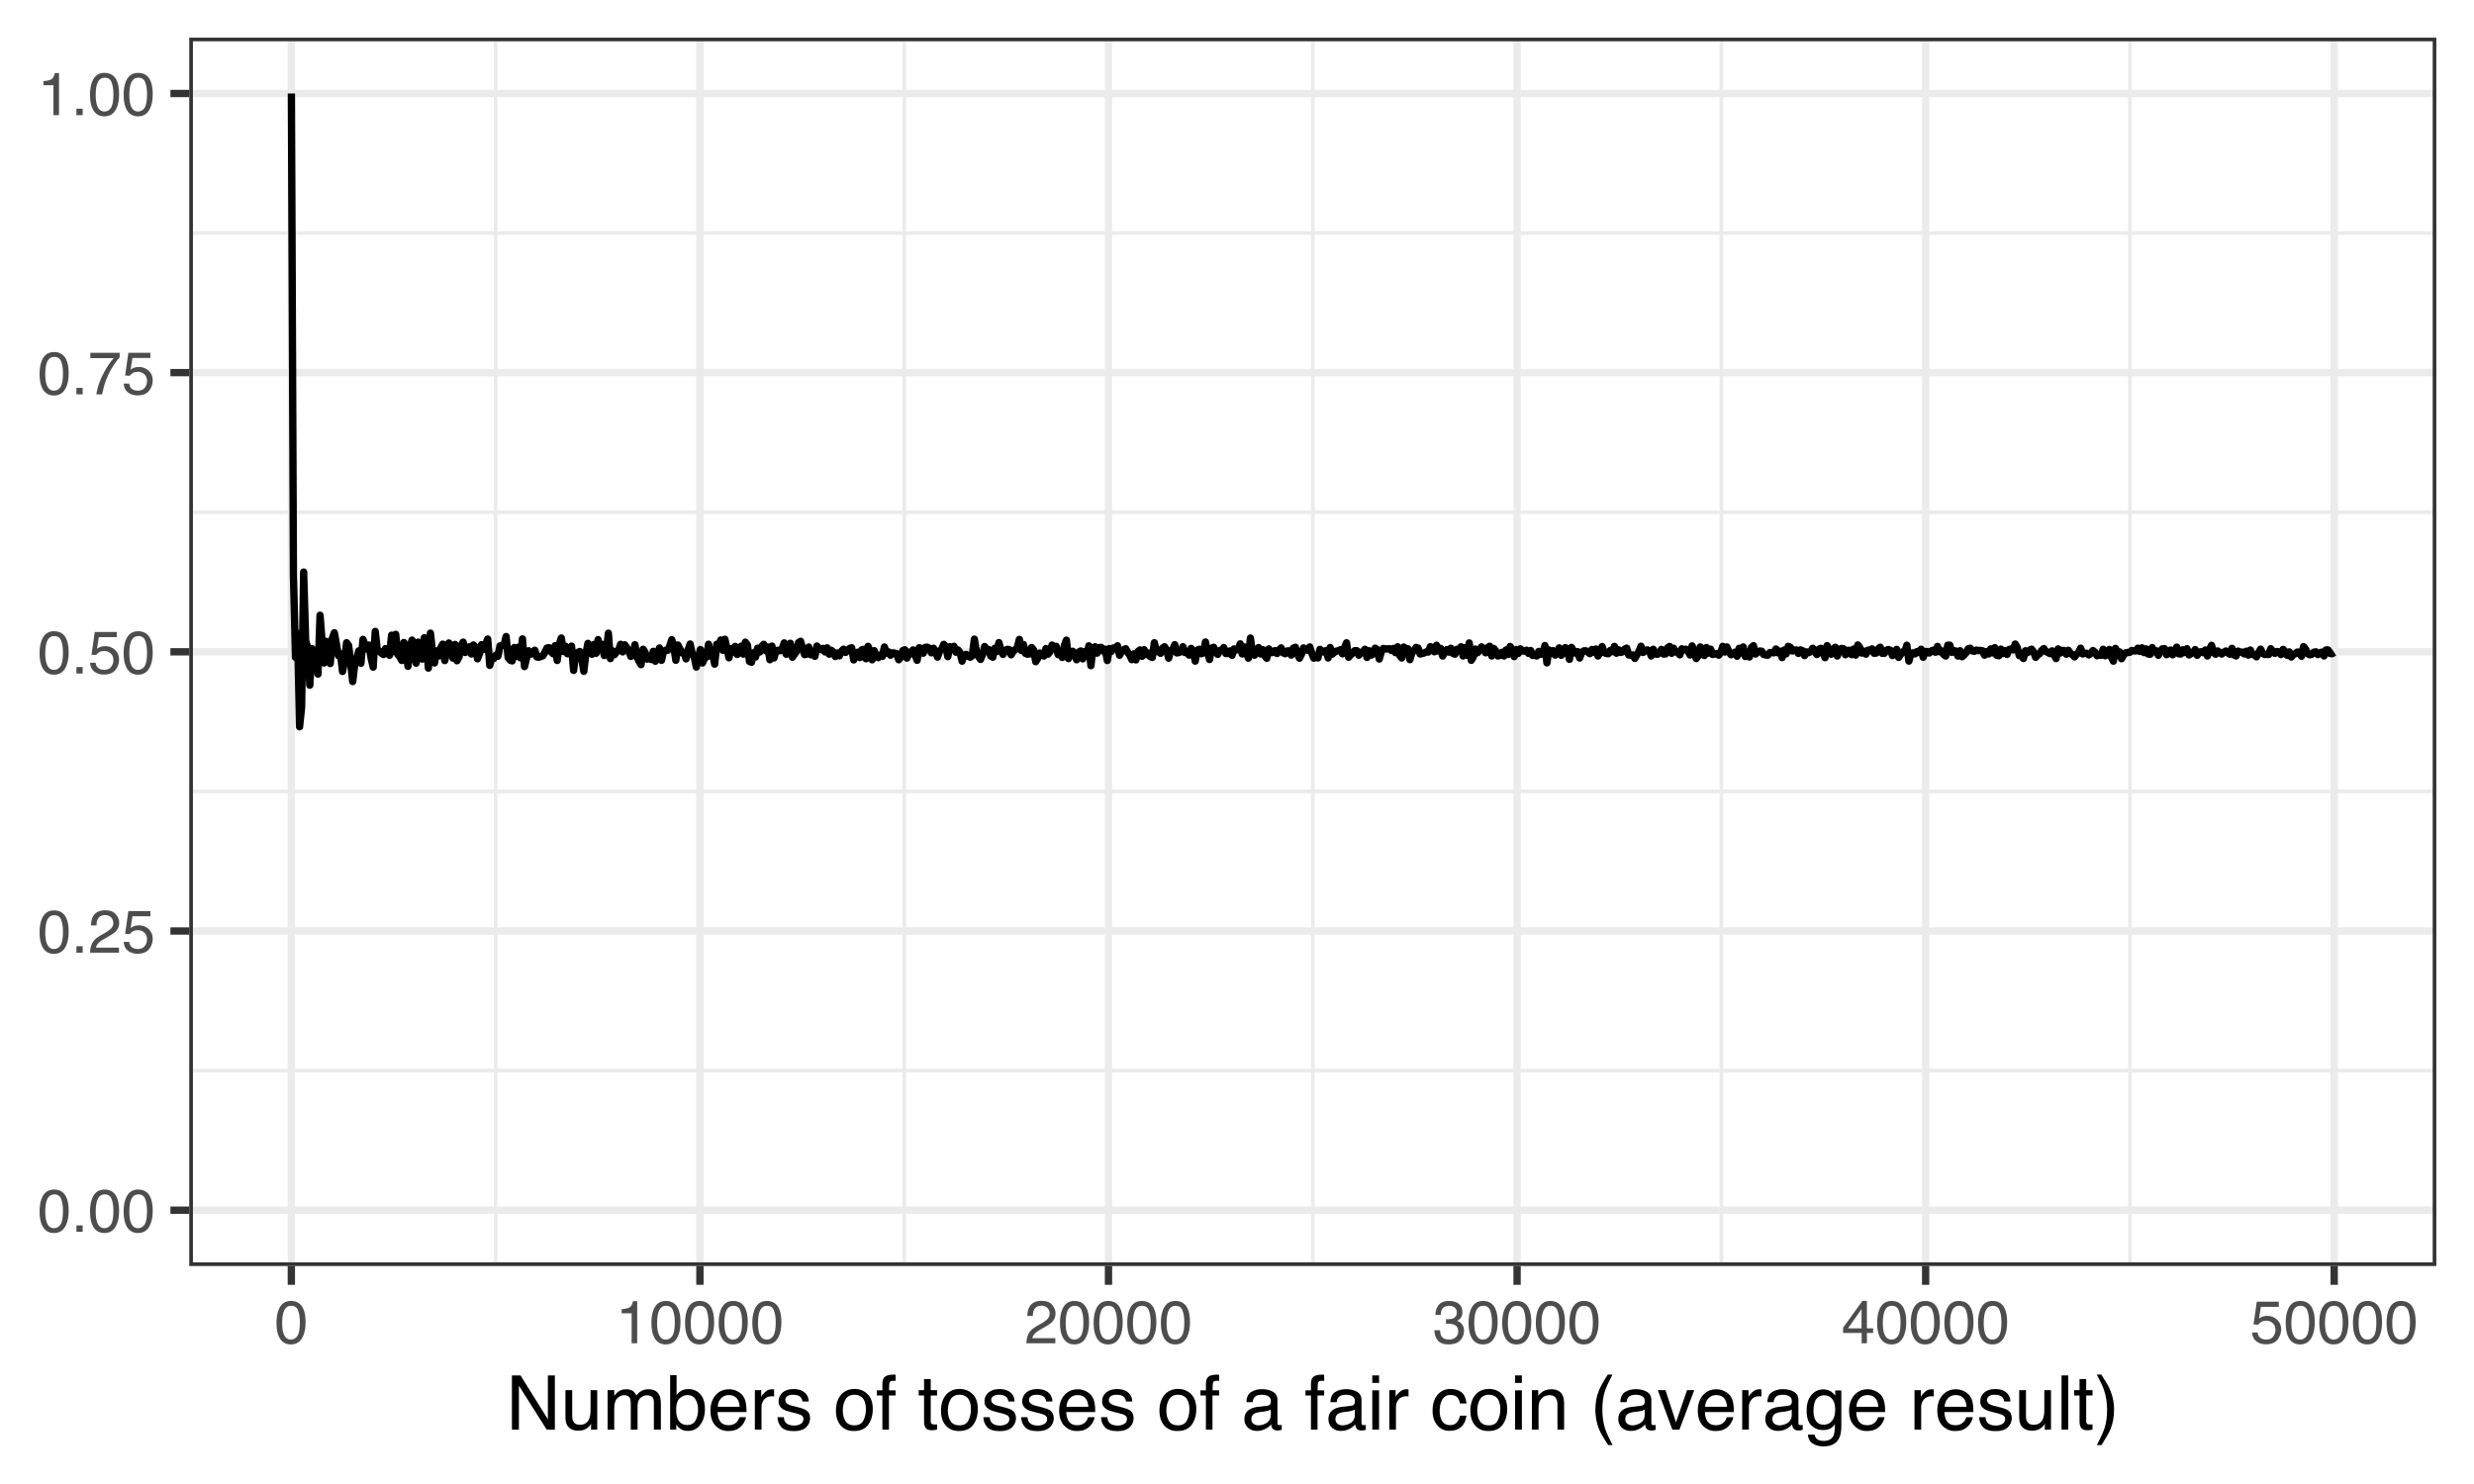 <?xml version="1.0" encoding="UTF-8"?>
<svg xmlns="http://www.w3.org/2000/svg" xmlns:xlink="http://www.w3.org/1999/xlink" width="360pt" height="216pt" viewBox="0 0 360 216" version="1.1">
<defs>
<g>
<symbol overflow="visible" id="glyph0-0">
<path style="stroke:none;" d="M 0.281 0 L 0.281 -6.312 L 5.297 -6.312 L 5.297 0 Z M 4.5 -0.797 L 4.5 -5.516 L 1.078 -5.516 L 1.078 -0.797 Z M 4.5 -0.797 "/>
</symbol>
<symbol overflow="visible" id="glyph0-1">
<path style="stroke:none;" d="M 2.375 -6.156 C 3.176 -6.156 3.754 -5.828 4.109 -5.172 C 4.379 -4.66 4.516 -3.961 4.516 -3.078 C 4.516 -2.242 4.391 -1.555 4.141 -1.016 C 3.785 -0.223 3.195 0.172 2.375 0.172 C 1.633 0.172 1.082 -0.148 0.719 -0.797 C 0.426 -1.328 0.281 -2.047 0.281 -2.953 C 0.281 -3.648 0.367 -4.25 0.547 -4.75 C 0.879 -5.688 1.488 -6.156 2.375 -6.156 Z M 2.375 -0.531 C 2.77 -0.531 3.086 -0.707 3.328 -1.062 C 3.566 -1.426 3.688 -2.086 3.688 -3.047 C 3.688 -3.754 3.598 -4.332 3.422 -4.781 C 3.254 -5.227 2.922 -5.453 2.422 -5.453 C 1.973 -5.453 1.641 -5.238 1.422 -4.812 C 1.211 -4.383 1.109 -3.754 1.109 -2.922 C 1.109 -2.297 1.176 -1.789 1.312 -1.406 C 1.52 -0.82 1.875 -0.531 2.375 -0.531 Z M 2.375 -0.531 "/>
</symbol>
<symbol overflow="visible" id="glyph0-2">
<path style="stroke:none;" d="M 0.75 -0.938 L 1.656 -0.938 L 1.656 0 L 0.75 0 Z M 0.75 -0.938 "/>
</symbol>
<symbol overflow="visible" id="glyph0-3">
<path style="stroke:none;" d="M 0.281 0 C 0.301 -0.531 0.406 -0.988 0.594 -1.375 C 0.789 -1.77 1.164 -2.129 1.719 -2.453 L 2.547 -2.922 C 2.91 -3.141 3.164 -3.328 3.312 -3.484 C 3.551 -3.711 3.672 -3.984 3.672 -4.297 C 3.672 -4.648 3.562 -4.93 3.344 -5.141 C 3.133 -5.359 2.848 -5.469 2.484 -5.469 C 1.961 -5.469 1.598 -5.266 1.391 -4.859 C 1.285 -4.648 1.227 -4.352 1.219 -3.969 L 0.422 -3.969 C 0.43 -4.5 0.531 -4.938 0.719 -5.281 C 1.051 -5.875 1.645 -6.172 2.5 -6.172 C 3.195 -6.172 3.707 -5.977 4.031 -5.594 C 4.363 -5.219 4.531 -4.797 4.531 -4.328 C 4.531 -3.836 4.352 -3.414 4 -3.062 C 3.801 -2.863 3.441 -2.617 2.922 -2.328 L 2.344 -2 C 2.062 -1.844 1.836 -1.695 1.672 -1.562 C 1.391 -1.312 1.211 -1.035 1.141 -0.734 L 4.5 -0.734 L 4.5 0 Z M 0.281 0 "/>
</symbol>
<symbol overflow="visible" id="glyph0-4">
<path style="stroke:none;" d="M 1.094 -1.562 C 1.133 -1.125 1.336 -0.82 1.703 -0.656 C 1.879 -0.57 2.094 -0.531 2.344 -0.531 C 2.801 -0.531 3.141 -0.676 3.359 -0.969 C 3.578 -1.258 3.688 -1.582 3.688 -1.938 C 3.688 -2.363 3.555 -2.691 3.297 -2.922 C 3.035 -3.16 2.719 -3.281 2.344 -3.281 C 2.082 -3.281 1.852 -3.227 1.656 -3.125 C 1.469 -3.02 1.305 -2.879 1.172 -2.703 L 0.5 -2.734 L 0.969 -6.047 L 4.172 -6.047 L 4.172 -5.297 L 1.562 -5.297 L 1.297 -3.594 C 1.43 -3.695 1.566 -3.773 1.703 -3.828 C 1.93 -3.93 2.195 -3.984 2.5 -3.984 C 3.062 -3.984 3.535 -3.801 3.922 -3.438 C 4.316 -3.07 4.516 -2.609 4.516 -2.047 C 4.516 -1.461 4.332 -0.945 3.969 -0.5 C 3.613 -0.062 3.047 0.156 2.266 0.156 C 1.754 0.156 1.305 0.016 0.922 -0.266 C 0.547 -0.547 0.332 -0.977 0.281 -1.562 Z M 1.094 -1.562 "/>
</symbol>
<symbol overflow="visible" id="glyph0-5">
<path style="stroke:none;" d="M 4.594 -6.047 L 4.594 -5.375 C 4.395 -5.176 4.129 -4.836 3.797 -4.359 C 3.473 -3.891 3.188 -3.379 2.938 -2.828 C 2.688 -2.297 2.5 -1.812 2.375 -1.375 C 2.289 -1.082 2.18 -0.625 2.047 0 L 1.203 0 C 1.391 -1.176 1.816 -2.344 2.484 -3.5 C 2.879 -4.188 3.289 -4.773 3.719 -5.266 L 0.328 -5.266 L 0.328 -6.047 Z M 4.594 -6.047 "/>
</symbol>
<symbol overflow="visible" id="glyph0-6">
<path style="stroke:none;" d="M 0.844 -4.359 L 0.844 -4.953 C 1.395 -5.004 1.781 -5.094 2 -5.219 C 2.227 -5.344 2.395 -5.645 2.5 -6.125 L 3.109 -6.125 L 3.109 0 L 2.297 0 L 2.297 -4.359 Z M 0.844 -4.359 "/>
</symbol>
<symbol overflow="visible" id="glyph0-7">
<path style="stroke:none;" d="M 2.281 0.172 C 1.551 0.172 1.02 -0.023 0.688 -0.422 C 0.363 -0.828 0.203 -1.316 0.203 -1.891 L 1.016 -1.891 C 1.047 -1.492 1.117 -1.203 1.234 -1.016 C 1.441 -0.691 1.805 -0.531 2.328 -0.531 C 2.734 -0.531 3.055 -0.641 3.297 -0.859 C 3.547 -1.078 3.672 -1.359 3.672 -1.703 C 3.672 -2.129 3.539 -2.426 3.281 -2.594 C 3.031 -2.758 2.672 -2.844 2.203 -2.844 C 2.148 -2.844 2.098 -2.844 2.047 -2.844 C 1.992 -2.844 1.941 -2.844 1.891 -2.844 L 1.891 -3.516 C 1.973 -3.516 2.039 -3.508 2.094 -3.5 C 2.145 -3.5 2.203 -3.5 2.266 -3.5 C 2.555 -3.5 2.797 -3.547 2.984 -3.641 C 3.305 -3.797 3.469 -4.082 3.469 -4.5 C 3.469 -4.801 3.359 -5.035 3.141 -5.203 C 2.922 -5.367 2.672 -5.453 2.391 -5.453 C 1.867 -5.453 1.508 -5.281 1.312 -4.938 C 1.207 -4.75 1.145 -4.477 1.125 -4.125 L 0.359 -4.125 C 0.359 -4.582 0.453 -4.973 0.641 -5.297 C 0.953 -5.867 1.504 -6.156 2.297 -6.156 C 2.93 -6.156 3.422 -6.016 3.766 -5.734 C 4.109 -5.461 4.281 -5.062 4.281 -4.531 C 4.281 -4.145 4.176 -3.836 3.969 -3.609 C 3.844 -3.461 3.68 -3.348 3.484 -3.266 C 3.805 -3.172 4.055 -3 4.234 -2.75 C 4.422 -2.5 4.516 -2.191 4.516 -1.828 C 4.516 -1.234 4.316 -0.75 3.922 -0.375 C 3.535 -0.008 2.988 0.172 2.281 0.172 Z M 2.281 0.172 "/>
</symbol>
<symbol overflow="visible" id="glyph0-8">
<path style="stroke:none;" d="M 2.906 -2.172 L 2.906 -4.969 L 0.938 -2.172 Z M 2.922 0 L 2.922 -1.5 L 0.219 -1.5 L 0.219 -2.266 L 3.047 -6.172 L 3.688 -6.172 L 3.688 -2.172 L 4.594 -2.172 L 4.594 -1.5 L 3.688 -1.5 L 3.688 0 Z M 2.922 0 "/>
</symbol>
<symbol overflow="visible" id="glyph1-0">
<path style="stroke:none;" d="M 0.359 0 L 0.359 -7.891 L 6.625 -7.891 L 6.625 0 Z M 5.625 -0.984 L 5.625 -6.906 L 1.344 -6.906 L 1.344 -0.984 Z M 5.625 -0.984 "/>
</symbol>
<symbol overflow="visible" id="glyph1-1">
<path style="stroke:none;" d="M 0.844 -7.891 L 2.094 -7.891 L 6.078 -1.5 L 6.078 -7.891 L 7.094 -7.891 L 7.094 0 L 5.906 0 L 1.859 -6.391 L 1.859 0 L 0.844 0 Z M 3.906 -7.891 Z M 3.906 -7.891 "/>
</symbol>
<symbol overflow="visible" id="glyph1-2">
<path style="stroke:none;" d="M 1.672 -5.75 L 1.672 -1.938 C 1.672 -1.645 1.719 -1.406 1.812 -1.219 C 1.988 -0.875 2.312 -0.703 2.781 -0.703 C 3.445 -0.703 3.906 -1 4.156 -1.594 C 4.281 -1.914 4.344 -2.359 4.344 -2.922 L 4.344 -5.75 L 5.312 -5.75 L 5.312 0 L 4.406 0 L 4.422 -0.844 C 4.297 -0.625 4.141 -0.441 3.953 -0.297 C 3.578 0.004 3.129 0.156 2.609 0.156 C 1.785 0.156 1.223 -0.117 0.922 -0.672 C 0.766 -0.961 0.688 -1.352 0.688 -1.844 L 0.688 -5.75 Z M 3 -5.891 Z M 3 -5.891 "/>
</symbol>
<symbol overflow="visible" id="glyph1-3">
<path style="stroke:none;" d="M 0.703 -5.75 L 1.672 -5.75 L 1.672 -4.938 C 1.898 -5.219 2.102 -5.422 2.281 -5.547 C 2.602 -5.766 2.969 -5.875 3.375 -5.875 C 3.832 -5.875 4.203 -5.766 4.484 -5.547 C 4.641 -5.41 4.781 -5.219 4.906 -4.969 C 5.125 -5.281 5.379 -5.508 5.672 -5.656 C 5.961 -5.801 6.285 -5.875 6.641 -5.875 C 7.41 -5.875 7.938 -5.598 8.219 -5.047 C 8.375 -4.742 8.453 -4.336 8.453 -3.828 L 8.453 0 L 7.438 0 L 7.438 -4 C 7.438 -4.383 7.344 -4.645 7.156 -4.781 C 6.969 -4.926 6.734 -5 6.453 -5 C 6.078 -5 5.75 -4.867 5.469 -4.609 C 5.195 -4.359 5.062 -3.938 5.062 -3.344 L 5.062 0 L 4.078 0 L 4.078 -3.75 C 4.078 -4.145 4.031 -4.43 3.938 -4.609 C 3.789 -4.879 3.52 -5.016 3.125 -5.016 C 2.758 -5.016 2.426 -4.867 2.125 -4.578 C 1.82 -4.297 1.672 -3.785 1.672 -3.047 L 1.672 0 L 0.703 0 Z M 0.703 -5.75 "/>
</symbol>
<symbol overflow="visible" id="glyph1-4">
<path style="stroke:none;" d="M 0.641 -7.922 L 1.578 -7.922 L 1.578 -5.047 C 1.785 -5.328 2.035 -5.539 2.328 -5.688 C 2.617 -5.832 2.938 -5.906 3.281 -5.906 C 4 -5.906 4.582 -5.656 5.031 -5.156 C 5.477 -4.664 5.703 -3.941 5.703 -2.984 C 5.703 -2.078 5.477 -1.32 5.031 -0.719 C 4.594 -0.113 3.984 0.188 3.203 0.188 C 2.766 0.188 2.395 0.078 2.094 -0.141 C 1.914 -0.266 1.727 -0.461 1.531 -0.734 L 1.531 0 L 0.641 0 Z M 3.141 -0.672 C 3.672 -0.672 4.062 -0.879 4.312 -1.297 C 4.57 -1.711 4.703 -2.258 4.703 -2.938 C 4.703 -3.539 4.57 -4.039 4.312 -4.438 C 4.062 -4.832 3.68 -5.031 3.172 -5.031 C 2.734 -5.031 2.348 -4.867 2.016 -4.547 C 1.68 -4.223 1.516 -3.688 1.516 -2.938 C 1.516 -2.395 1.582 -1.957 1.719 -1.625 C 1.977 -0.988 2.453 -0.672 3.141 -0.672 Z M 3.141 -0.672 "/>
</symbol>
<symbol overflow="visible" id="glyph1-5">
<path style="stroke:none;" d="M 3.109 -5.875 C 3.516 -5.875 3.906 -5.781 4.281 -5.594 C 4.664 -5.406 4.961 -5.156 5.172 -4.844 C 5.359 -4.562 5.484 -4.223 5.547 -3.828 C 5.609 -3.566 5.641 -3.145 5.641 -2.562 L 1.422 -2.562 C 1.441 -1.977 1.578 -1.508 1.828 -1.156 C 2.086 -0.812 2.488 -0.641 3.031 -0.641 C 3.539 -0.641 3.945 -0.805 4.25 -1.141 C 4.414 -1.328 4.535 -1.551 4.609 -1.812 L 5.562 -1.812 C 5.531 -1.594 5.441 -1.352 5.297 -1.094 C 5.16 -0.832 5.004 -0.625 4.828 -0.469 C 4.535 -0.176 4.176 0.02 3.75 0.125 C 3.508 0.176 3.242 0.203 2.953 0.203 C 2.234 0.203 1.625 -0.055 1.125 -0.578 C 0.633 -1.098 0.391 -1.828 0.391 -2.766 C 0.391 -3.691 0.641 -4.441 1.141 -5.016 C 1.641 -5.586 2.297 -5.875 3.109 -5.875 Z M 4.641 -3.328 C 4.609 -3.754 4.52 -4.094 4.375 -4.344 C 4.102 -4.801 3.66 -5.031 3.047 -5.031 C 2.598 -5.031 2.223 -4.867 1.922 -4.547 C 1.629 -4.234 1.473 -3.828 1.453 -3.328 Z M 3.016 -5.891 Z M 3.016 -5.891 "/>
</symbol>
<symbol overflow="visible" id="glyph1-6">
<path style="stroke:none;" d="M 0.734 -5.75 L 1.656 -5.75 L 1.656 -4.766 C 1.727 -4.953 1.91 -5.18 2.203 -5.453 C 2.492 -5.734 2.832 -5.875 3.219 -5.875 C 3.238 -5.875 3.27 -5.875 3.312 -5.875 C 3.352 -5.875 3.426 -5.867 3.531 -5.859 L 3.531 -4.828 C 3.477 -4.836 3.426 -4.844 3.375 -4.844 C 3.32 -4.852 3.27 -4.859 3.219 -4.859 C 2.727 -4.859 2.352 -4.703 2.094 -4.391 C 1.832 -4.078 1.703 -3.719 1.703 -3.312 L 1.703 0 L 0.734 0 Z M 0.734 -5.75 "/>
</symbol>
<symbol overflow="visible" id="glyph1-7">
<path style="stroke:none;" d="M 1.281 -1.812 C 1.312 -1.488 1.395 -1.238 1.531 -1.062 C 1.77 -0.75 2.191 -0.594 2.797 -0.594 C 3.148 -0.594 3.461 -0.672 3.734 -0.828 C 4.004 -0.984 4.141 -1.223 4.141 -1.547 C 4.141 -1.797 4.031 -1.984 3.812 -2.109 C 3.676 -2.191 3.398 -2.285 2.984 -2.391 L 2.219 -2.578 C 1.727 -2.703 1.367 -2.836 1.141 -2.984 C 0.723 -3.254 0.516 -3.617 0.516 -4.078 C 0.516 -4.617 0.707 -5.055 1.094 -5.391 C 1.488 -5.734 2.02 -5.906 2.688 -5.906 C 3.551 -5.906 4.176 -5.648 4.562 -5.141 C 4.801 -4.816 4.914 -4.469 4.906 -4.094 L 4 -4.094 C 3.977 -4.312 3.898 -4.508 3.766 -4.688 C 3.547 -4.945 3.16 -5.078 2.609 -5.078 C 2.242 -5.078 1.969 -5.004 1.781 -4.859 C 1.594 -4.723 1.5 -4.539 1.5 -4.312 C 1.5 -4.062 1.625 -3.863 1.875 -3.719 C 2.008 -3.625 2.219 -3.539 2.5 -3.469 L 3.141 -3.312 C 3.836 -3.145 4.301 -2.984 4.531 -2.828 C 4.914 -2.578 5.109 -2.191 5.109 -1.672 C 5.109 -1.148 4.91 -0.703 4.516 -0.328 C 4.129 0.035 3.539 0.219 2.75 0.219 C 1.895 0.219 1.285 0.023 0.922 -0.359 C 0.566 -0.754 0.379 -1.238 0.359 -1.812 Z M 2.719 -5.891 Z M 2.719 -5.891 "/>
</symbol>
<symbol overflow="visible" id="glyph1-8">
<path style="stroke:none;" d=""/>
</symbol>
<symbol overflow="visible" id="glyph1-9">
<path style="stroke:none;" d="M 2.984 -0.625 C 3.629 -0.625 4.07 -0.863 4.312 -1.344 C 4.551 -1.832 4.672 -2.375 4.672 -2.969 C 4.672 -3.508 4.582 -3.945 4.406 -4.281 C 4.133 -4.812 3.664 -5.078 3 -5.078 C 2.406 -5.078 1.973 -4.848 1.703 -4.391 C 1.441 -3.941 1.312 -3.398 1.312 -2.766 C 1.312 -2.148 1.441 -1.641 1.703 -1.234 C 1.973 -0.828 2.398 -0.625 2.984 -0.625 Z M 3.031 -5.922 C 3.77 -5.922 4.395 -5.672 4.906 -5.172 C 5.414 -4.68 5.672 -3.957 5.672 -3 C 5.672 -2.07 5.445 -1.305 5 -0.703 C 4.551 -0.098 3.852 0.203 2.906 0.203 C 2.113 0.203 1.484 -0.062 1.016 -0.594 C 0.547 -1.125 0.312 -1.844 0.312 -2.75 C 0.312 -3.719 0.555 -4.488 1.047 -5.062 C 1.535 -5.633 2.195 -5.922 3.031 -5.922 Z M 3 -5.891 Z M 3 -5.891 "/>
</symbol>
<symbol overflow="visible" id="glyph1-10">
<path style="stroke:none;" d="M 0.953 -6.625 C 0.961 -7.031 1.031 -7.328 1.156 -7.516 C 1.383 -7.836 1.82 -8 2.469 -8 C 2.531 -8 2.594 -8 2.656 -8 C 2.719 -8 2.789 -7.992 2.875 -7.984 L 2.875 -7.094 C 2.77 -7.102 2.695 -7.109 2.656 -7.109 C 2.613 -7.109 2.57 -7.109 2.531 -7.109 C 2.238 -7.109 2.062 -7.031 2 -6.875 C 1.945 -6.727 1.922 -6.344 1.922 -5.719 L 2.875 -5.719 L 2.875 -4.969 L 1.906 -4.969 L 1.906 0 L 0.953 0 L 0.953 -4.969 L 0.156 -4.969 L 0.156 -5.719 L 0.953 -5.719 Z M 0.953 -6.625 "/>
</symbol>
<symbol overflow="visible" id="glyph1-11">
<path style="stroke:none;" d="M 0.906 -7.359 L 1.875 -7.359 L 1.875 -5.75 L 2.797 -5.75 L 2.797 -4.969 L 1.875 -4.969 L 1.875 -1.203 C 1.875 -1.004 1.941 -0.875 2.078 -0.812 C 2.16 -0.77 2.285 -0.75 2.453 -0.75 C 2.504 -0.75 2.555 -0.75 2.609 -0.75 C 2.66 -0.75 2.723 -0.754 2.797 -0.766 L 2.797 0 C 2.68 0.031 2.562 0.051 2.438 0.062 C 2.32 0.082 2.195 0.094 2.062 0.094 C 1.613 0.094 1.305 -0.02 1.141 -0.25 C 0.984 -0.488 0.906 -0.789 0.906 -1.156 L 0.906 -4.969 L 0.125 -4.969 L 0.125 -5.75 L 0.906 -5.75 Z M 0.906 -7.359 "/>
</symbol>
<symbol overflow="visible" id="glyph1-12">
<path style="stroke:none;" d="M 1.453 -1.531 C 1.453 -1.25 1.551 -1.023 1.75 -0.859 C 1.957 -0.703 2.203 -0.625 2.484 -0.625 C 2.816 -0.625 3.145 -0.703 3.469 -0.859 C 4.008 -1.117 4.281 -1.551 4.281 -2.156 L 4.281 -2.922 C 4.156 -2.848 4 -2.785 3.812 -2.734 C 3.633 -2.691 3.453 -2.656 3.266 -2.625 L 2.688 -2.562 C 2.332 -2.508 2.066 -2.438 1.891 -2.344 C 1.598 -2.164 1.453 -1.895 1.453 -1.531 Z M 3.797 -3.484 C 4.016 -3.516 4.16 -3.609 4.234 -3.766 C 4.273 -3.848 4.297 -3.973 4.297 -4.141 C 4.297 -4.461 4.176 -4.695 3.938 -4.844 C 3.707 -5 3.375 -5.078 2.938 -5.078 C 2.438 -5.078 2.082 -4.941 1.875 -4.672 C 1.75 -4.516 1.672 -4.289 1.641 -4 L 0.734 -4 C 0.754 -4.707 0.984 -5.195 1.422 -5.469 C 1.867 -5.75 2.383 -5.891 2.969 -5.891 C 3.645 -5.891 4.191 -5.758 4.609 -5.5 C 5.035 -5.25 5.25 -4.848 5.25 -4.297 L 5.25 -0.984 C 5.25 -0.891 5.266 -0.812 5.297 -0.75 C 5.336 -0.688 5.426 -0.656 5.562 -0.656 C 5.602 -0.656 5.648 -0.656 5.703 -0.656 C 5.766 -0.664 5.82 -0.676 5.875 -0.688 L 5.875 0.031 C 5.727 0.07 5.613 0.098 5.531 0.109 C 5.457 0.117 5.352 0.125 5.219 0.125 C 4.883 0.125 4.641 0.004 4.484 -0.234 C 4.41 -0.359 4.359 -0.535 4.328 -0.766 C 4.129 -0.504 3.844 -0.281 3.469 -0.094 C 3.102 0.094 2.695 0.188 2.25 0.188 C 1.719 0.188 1.281 0.023 0.938 -0.297 C 0.602 -0.617 0.438 -1.023 0.438 -1.516 C 0.438 -2.047 0.602 -2.457 0.938 -2.75 C 1.27 -3.039 1.707 -3.223 2.25 -3.297 Z M 2.984 -5.891 Z M 2.984 -5.891 "/>
</symbol>
<symbol overflow="visible" id="glyph1-13">
<path style="stroke:none;" d="M 0.703 -5.719 L 1.688 -5.719 L 1.688 0 L 0.703 0 Z M 0.703 -7.891 L 1.688 -7.891 L 1.688 -6.797 L 0.703 -6.797 Z M 0.703 -7.891 "/>
</symbol>
<symbol overflow="visible" id="glyph1-14">
<path style="stroke:none;" d="M 2.922 -5.922 C 3.578 -5.922 4.109 -5.758 4.516 -5.438 C 4.922 -5.125 5.164 -4.582 5.25 -3.812 L 4.297 -3.812 C 4.242 -4.164 4.113 -4.457 3.906 -4.688 C 3.707 -4.926 3.379 -5.047 2.922 -5.047 C 2.305 -5.047 1.867 -4.75 1.609 -4.156 C 1.43 -3.758 1.344 -3.273 1.344 -2.703 C 1.344 -2.129 1.461 -1.645 1.703 -1.25 C 1.953 -0.852 2.336 -0.656 2.859 -0.656 C 3.266 -0.656 3.582 -0.773 3.812 -1.016 C 4.051 -1.266 4.211 -1.602 4.297 -2.031 L 5.25 -2.031 C 5.133 -1.27 4.863 -0.711 4.438 -0.359 C 4.008 -0.004 3.457 0.172 2.781 0.172 C 2.031 0.172 1.43 -0.102 0.984 -0.656 C 0.535 -1.207 0.312 -1.895 0.312 -2.719 C 0.312 -3.727 0.555 -4.516 1.047 -5.078 C 1.535 -5.641 2.16 -5.922 2.922 -5.922 Z M 2.781 -5.891 Z M 2.781 -5.891 "/>
</symbol>
<symbol overflow="visible" id="glyph1-15">
<path style="stroke:none;" d="M 0.703 -5.75 L 1.625 -5.75 L 1.625 -4.938 C 1.895 -5.27 2.18 -5.508 2.484 -5.656 C 2.797 -5.801 3.133 -5.875 3.5 -5.875 C 4.32 -5.875 4.875 -5.594 5.156 -5.031 C 5.312 -4.719 5.391 -4.27 5.391 -3.688 L 5.391 0 L 4.422 0 L 4.422 -3.625 C 4.422 -3.977 4.367 -4.258 4.266 -4.469 C 4.086 -4.832 3.773 -5.016 3.328 -5.016 C 3.098 -5.016 2.91 -4.988 2.766 -4.938 C 2.492 -4.863 2.258 -4.707 2.062 -4.469 C 1.906 -4.281 1.801 -4.082 1.75 -3.875 C 1.695 -3.676 1.672 -3.391 1.672 -3.016 L 1.672 0 L 0.703 0 Z M 2.984 -5.891 Z M 2.984 -5.891 "/>
</symbol>
<symbol overflow="visible" id="glyph1-16">
<path style="stroke:none;" d="M 3.25 -8.016 C 2.688 -6.922 2.32 -6.117 2.156 -5.609 C 1.906 -4.828 1.781 -3.922 1.781 -2.891 C 1.781 -1.848 1.926 -0.898 2.219 -0.047 C 2.395 0.484 2.742 1.25 3.266 2.25 L 2.625 2.25 C 2.102 1.426 1.781 0.898 1.656 0.672 C 1.531 0.453 1.391 0.148 1.234 -0.234 C 1.035 -0.766 0.898 -1.332 0.828 -1.938 C 0.785 -2.25 0.766 -2.547 0.766 -2.828 C 0.766 -3.891 0.93 -4.832 1.266 -5.656 C 1.473 -6.188 1.91 -6.973 2.578 -8.016 Z M 3.25 -8.016 "/>
</symbol>
<symbol overflow="visible" id="glyph1-17">
<path style="stroke:none;" d="M 1.188 -5.75 L 2.719 -1.062 L 4.328 -5.75 L 5.375 -5.75 L 3.219 0 L 2.188 0 L 0.062 -5.75 Z M 1.188 -5.75 "/>
</symbol>
<symbol overflow="visible" id="glyph1-18">
<path style="stroke:none;" d="M 2.734 -5.859 C 3.191 -5.859 3.586 -5.742 3.922 -5.516 C 4.098 -5.391 4.285 -5.207 4.484 -4.969 L 4.484 -5.703 L 5.375 -5.703 L 5.375 -0.469 C 5.375 0.258 5.266 0.836 5.047 1.266 C 4.648 2.047 3.895 2.438 2.781 2.438 C 2.156 2.438 1.629 2.297 1.203 2.016 C 0.785 1.734 0.551 1.301 0.5 0.719 L 1.484 0.719 C 1.535 0.969 1.629 1.164 1.766 1.312 C 1.984 1.531 2.328 1.641 2.797 1.641 C 3.535 1.641 4.02 1.375 4.25 0.844 C 4.383 0.539 4.445 -0.004 4.438 -0.797 C 4.25 -0.504 4.016 -0.285 3.734 -0.141 C 3.461 -0.004 3.109 0.062 2.672 0.062 C 2.047 0.062 1.5 -0.156 1.031 -0.594 C 0.562 -1.031 0.328 -1.758 0.328 -2.781 C 0.328 -3.75 0.562 -4.504 1.031 -5.047 C 1.5 -5.586 2.066 -5.859 2.734 -5.859 Z M 4.484 -2.906 C 4.484 -3.613 4.332 -4.141 4.031 -4.484 C 3.738 -4.828 3.367 -5 2.922 -5 C 2.234 -5 1.766 -4.68 1.516 -4.047 C 1.391 -3.703 1.328 -3.254 1.328 -2.703 C 1.328 -2.055 1.457 -1.562 1.719 -1.219 C 1.977 -0.883 2.332 -0.719 2.781 -0.719 C 3.469 -0.719 3.957 -1.031 4.25 -1.656 C 4.406 -2.008 4.484 -2.426 4.484 -2.906 Z M 2.859 -5.891 Z M 2.859 -5.891 "/>
</symbol>
<symbol overflow="visible" id="glyph1-19">
<path style="stroke:none;" d="M 0.734 -7.891 L 1.703 -7.891 L 1.703 0 L 0.734 0 Z M 0.734 -7.891 "/>
</symbol>
<symbol overflow="visible" id="glyph1-20">
<path style="stroke:none;" d="M 0.375 2.25 C 0.945 1.133 1.316 0.32 1.484 -0.188 C 1.734 -0.957 1.859 -1.859 1.859 -2.891 C 1.859 -3.922 1.711 -4.867 1.422 -5.734 C 1.242 -6.266 0.891 -7.023 0.359 -8.016 L 1.016 -8.016 C 1.566 -7.141 1.898 -6.598 2.016 -6.391 C 2.129 -6.18 2.254 -5.895 2.391 -5.531 C 2.566 -5.082 2.691 -4.641 2.766 -4.203 C 2.836 -3.773 2.875 -3.359 2.875 -2.953 C 2.875 -1.891 2.707 -0.941 2.375 -0.109 C 2.156 0.422 1.711 1.207 1.047 2.25 Z M 0.375 2.25 "/>
</symbol>
</g>
<clipPath id="clip1">
  <path d="M 27.539 5.48 L 354.52 5.48 L 354.52 184.27 L 27.539 184.27 Z M 27.539 5.48 "/>
</clipPath>
<clipPath id="clip2">
  <path d="M 27.539 155 L 354.52 155 L 354.52 157 L 27.539 157 Z M 27.539 155 "/>
</clipPath>
<clipPath id="clip3">
  <path d="M 27.539 114 L 354.52 114 L 354.52 116 L 27.539 116 Z M 27.539 114 "/>
</clipPath>
<clipPath id="clip4">
  <path d="M 27.539 74 L 354.52 74 L 354.52 75 L 27.539 75 Z M 27.539 74 "/>
</clipPath>
<clipPath id="clip5">
  <path d="M 27.539 33 L 354.52 33 L 354.52 35 L 27.539 35 Z M 27.539 33 "/>
</clipPath>
<clipPath id="clip6">
  <path d="M 71 5.48 L 73 5.48 L 73 184.27 L 71 184.27 Z M 71 5.48 "/>
</clipPath>
<clipPath id="clip7">
  <path d="M 131 5.48 L 132 5.48 L 132 184.27 L 131 184.27 Z M 131 5.48 "/>
</clipPath>
<clipPath id="clip8">
  <path d="M 190 5.48 L 192 5.48 L 192 184.27 L 190 184.27 Z M 190 5.48 "/>
</clipPath>
<clipPath id="clip9">
  <path d="M 250 5.48 L 251 5.48 L 251 184.27 L 250 184.27 Z M 250 5.48 "/>
</clipPath>
<clipPath id="clip10">
  <path d="M 309 5.48 L 311 5.48 L 311 184.27 L 309 184.27 Z M 309 5.48 "/>
</clipPath>
<clipPath id="clip11">
  <path d="M 27.539 175 L 354.52 175 L 354.52 177 L 27.539 177 Z M 27.539 175 "/>
</clipPath>
<clipPath id="clip12">
  <path d="M 27.539 134 L 354.52 134 L 354.52 137 L 27.539 137 Z M 27.539 134 "/>
</clipPath>
<clipPath id="clip13">
  <path d="M 27.539 94 L 354.52 94 L 354.52 96 L 27.539 96 Z M 27.539 94 "/>
</clipPath>
<clipPath id="clip14">
  <path d="M 27.539 53 L 354.52 53 L 354.52 55 L 27.539 55 Z M 27.539 53 "/>
</clipPath>
<clipPath id="clip15">
  <path d="M 27.539 13 L 354.52 13 L 354.52 15 L 27.539 15 Z M 27.539 13 "/>
</clipPath>
<clipPath id="clip16">
  <path d="M 41 5.48 L 43 5.48 L 43 184.27 L 41 184.27 Z M 41 5.48 "/>
</clipPath>
<clipPath id="clip17">
  <path d="M 101 5.48 L 103 5.48 L 103 184.27 L 101 184.27 Z M 101 5.48 "/>
</clipPath>
<clipPath id="clip18">
  <path d="M 160 5.48 L 162 5.48 L 162 184.27 L 160 184.27 Z M 160 5.48 "/>
</clipPath>
<clipPath id="clip19">
  <path d="M 220 5.48 L 222 5.48 L 222 184.27 L 220 184.27 Z M 220 5.48 "/>
</clipPath>
<clipPath id="clip20">
  <path d="M 279 5.48 L 281 5.48 L 281 184.27 L 279 184.27 Z M 279 5.48 "/>
</clipPath>
<clipPath id="clip21">
  <path d="M 339 5.48 L 341 5.48 L 341 184.27 L 339 184.27 Z M 339 5.48 "/>
</clipPath>
<clipPath id="clip22">
  <path d="M 27.539 5.48 L 354.52 5.48 L 354.52 184.27 L 27.539 184.27 Z M 27.539 5.48 "/>
</clipPath>
</defs>
<g id="surface14">
<rect x="0" y="0" width="360" height="216" style="fill:rgb(100%,100%,100%);fill-opacity:1;stroke:none;"/>
<rect x="0" y="0" width="360" height="216" style="fill:rgb(100%,100%,100%);fill-opacity:1;stroke:none;"/>
<path style="fill:none;stroke-width:1.067;stroke-linecap:round;stroke-linejoin:round;stroke:rgb(100%,100%,100%);stroke-opacity:1;stroke-miterlimit:10;" d="M 0 216 L 360 216 L 360 0 L 0 0 Z M 0 216 "/>
<g clip-path="url(#clip1)" clip-rule="nonzero">
<path style=" stroke:none;fill-rule:nonzero;fill:rgb(100%,100%,100%);fill-opacity:1;" d="M 27.539 184.266 L 354.52 184.266 L 354.52 5.477 L 27.539 5.477 Z M 27.539 184.266 "/>
</g>
<g clip-path="url(#clip2)" clip-rule="nonzero">
<path style="fill:none;stroke-width:0.533;stroke-linecap:butt;stroke-linejoin:round;stroke:rgb(92.157%,92.157%,92.157%);stroke-opacity:1;stroke-miterlimit:10;" d="M 27.539 155.824 L 354.52 155.824 "/>
</g>
<g clip-path="url(#clip3)" clip-rule="nonzero">
<path style="fill:none;stroke-width:0.533;stroke-linecap:butt;stroke-linejoin:round;stroke:rgb(92.157%,92.157%,92.157%);stroke-opacity:1;stroke-miterlimit:10;" d="M 27.539 115.191 L 354.52 115.191 "/>
</g>
<g clip-path="url(#clip4)" clip-rule="nonzero">
<path style="fill:none;stroke-width:0.533;stroke-linecap:butt;stroke-linejoin:round;stroke:rgb(92.157%,92.157%,92.157%);stroke-opacity:1;stroke-miterlimit:10;" d="M 27.539 74.559 L 354.52 74.559 "/>
</g>
<g clip-path="url(#clip5)" clip-rule="nonzero">
<path style="fill:none;stroke-width:0.533;stroke-linecap:butt;stroke-linejoin:round;stroke:rgb(92.157%,92.157%,92.157%);stroke-opacity:1;stroke-miterlimit:10;" d="M 27.539 33.922 L 354.52 33.922 "/>
</g>
<g clip-path="url(#clip6)" clip-rule="nonzero">
<path style="fill:none;stroke-width:0.533;stroke-linecap:butt;stroke-linejoin:round;stroke:rgb(92.157%,92.157%,92.157%);stroke-opacity:1;stroke-miterlimit:10;" d="M 72.121 184.266 L 72.121 5.48 "/>
</g>
<g clip-path="url(#clip7)" clip-rule="nonzero">
<path style="fill:none;stroke-width:0.533;stroke-linecap:butt;stroke-linejoin:round;stroke:rgb(92.157%,92.157%,92.157%);stroke-opacity:1;stroke-miterlimit:10;" d="M 131.574 184.266 L 131.574 5.48 "/>
</g>
<g clip-path="url(#clip8)" clip-rule="nonzero">
<path style="fill:none;stroke-width:0.533;stroke-linecap:butt;stroke-linejoin:round;stroke:rgb(92.157%,92.157%,92.157%);stroke-opacity:1;stroke-miterlimit:10;" d="M 191.027 184.266 L 191.027 5.48 "/>
</g>
<g clip-path="url(#clip9)" clip-rule="nonzero">
<path style="fill:none;stroke-width:0.533;stroke-linecap:butt;stroke-linejoin:round;stroke:rgb(92.157%,92.157%,92.157%);stroke-opacity:1;stroke-miterlimit:10;" d="M 250.48 184.266 L 250.48 5.48 "/>
</g>
<g clip-path="url(#clip10)" clip-rule="nonzero">
<path style="fill:none;stroke-width:0.533;stroke-linecap:butt;stroke-linejoin:round;stroke:rgb(92.157%,92.157%,92.157%);stroke-opacity:1;stroke-miterlimit:10;" d="M 309.93 184.266 L 309.93 5.48 "/>
</g>
<g clip-path="url(#clip11)" clip-rule="nonzero">
<path style="fill:none;stroke-width:1.067;stroke-linecap:butt;stroke-linejoin:round;stroke:rgb(92.157%,92.157%,92.157%);stroke-opacity:1;stroke-miterlimit:10;" d="M 27.539 176.141 L 354.52 176.141 "/>
</g>
<g clip-path="url(#clip12)" clip-rule="nonzero">
<path style="fill:none;stroke-width:1.067;stroke-linecap:butt;stroke-linejoin:round;stroke:rgb(92.157%,92.157%,92.157%);stroke-opacity:1;stroke-miterlimit:10;" d="M 27.539 135.508 L 354.52 135.508 "/>
</g>
<g clip-path="url(#clip13)" clip-rule="nonzero">
<path style="fill:none;stroke-width:1.067;stroke-linecap:butt;stroke-linejoin:round;stroke:rgb(92.157%,92.157%,92.157%);stroke-opacity:1;stroke-miterlimit:10;" d="M 27.539 94.875 L 354.52 94.875 "/>
</g>
<g clip-path="url(#clip14)" clip-rule="nonzero">
<path style="fill:none;stroke-width:1.067;stroke-linecap:butt;stroke-linejoin:round;stroke:rgb(92.157%,92.157%,92.157%);stroke-opacity:1;stroke-miterlimit:10;" d="M 27.539 54.238 L 354.52 54.238 "/>
</g>
<g clip-path="url(#clip15)" clip-rule="nonzero">
<path style="fill:none;stroke-width:1.067;stroke-linecap:butt;stroke-linejoin:round;stroke:rgb(92.157%,92.157%,92.157%);stroke-opacity:1;stroke-miterlimit:10;" d="M 27.539 13.605 L 354.52 13.605 "/>
</g>
<g clip-path="url(#clip16)" clip-rule="nonzero">
<path style="fill:none;stroke-width:1.067;stroke-linecap:butt;stroke-linejoin:round;stroke:rgb(92.157%,92.157%,92.157%);stroke-opacity:1;stroke-miterlimit:10;" d="M 42.395 184.266 L 42.395 5.48 "/>
</g>
<g clip-path="url(#clip17)" clip-rule="nonzero">
<path style="fill:none;stroke-width:1.067;stroke-linecap:butt;stroke-linejoin:round;stroke:rgb(92.157%,92.157%,92.157%);stroke-opacity:1;stroke-miterlimit:10;" d="M 101.848 184.266 L 101.848 5.48 "/>
</g>
<g clip-path="url(#clip18)" clip-rule="nonzero">
<path style="fill:none;stroke-width:1.067;stroke-linecap:butt;stroke-linejoin:round;stroke:rgb(92.157%,92.157%,92.157%);stroke-opacity:1;stroke-miterlimit:10;" d="M 161.301 184.266 L 161.301 5.48 "/>
</g>
<g clip-path="url(#clip19)" clip-rule="nonzero">
<path style="fill:none;stroke-width:1.067;stroke-linecap:butt;stroke-linejoin:round;stroke:rgb(92.157%,92.157%,92.157%);stroke-opacity:1;stroke-miterlimit:10;" d="M 220.754 184.266 L 220.754 5.48 "/>
</g>
<g clip-path="url(#clip20)" clip-rule="nonzero">
<path style="fill:none;stroke-width:1.067;stroke-linecap:butt;stroke-linejoin:round;stroke:rgb(92.157%,92.157%,92.157%);stroke-opacity:1;stroke-miterlimit:10;" d="M 280.207 184.266 L 280.207 5.48 "/>
</g>
<g clip-path="url(#clip21)" clip-rule="nonzero">
<path style="fill:none;stroke-width:1.067;stroke-linecap:butt;stroke-linejoin:round;stroke:rgb(92.157%,92.157%,92.157%);stroke-opacity:1;stroke-miterlimit:10;" d="M 339.656 184.266 L 339.656 5.48 "/>
</g>
<path style="fill:none;stroke-width:1.067;stroke-linecap:butt;stroke-linejoin:round;stroke:rgb(0%,0%,0%);stroke-opacity:1;stroke-miterlimit:10;" d="M 42.402 13.605 L 42.699 83.719 L 42.996 95.68 L 43.293 92.184 L 43.59 105.789 L 43.887 102.969 L 44.184 83.266 L 44.48 93.254 L 44.777 94.266 L 45.078 99.738 L 45.375 94.387 L 45.676 97.523 L 45.973 96.492 L 46.273 98.113 L 46.57 89.547 L 46.867 93.359 L 47.164 96.496 L 47.461 93.348 L 47.758 93.613 L 48.055 96.582 L 48.352 92.926 L 48.648 92.094 L 48.945 93.695 L 49.242 95.438 L 49.543 95.145 L 49.84 97.73 L 50.137 96.246 L 50.434 93.551 L 50.73 93.945 L 51.027 96.551 L 51.324 99.203 L 51.629 96.602 L 51.926 95.734 L 52.223 94.727 L 52.52 96.543 L 52.816 93.066 L 53.113 93.836 L 53.41 94.48 L 53.711 93.891 L 54.008 95.832 L 54.305 97.105 L 54.602 91.906 L 54.898 94.602 L 55.195 94.762 L 55.492 95.059 L 55.789 95.27 L 56.086 94.414 L 56.383 95.047 L 56.68 95.379 L 56.98 92.453 L 57.277 94.84 L 57.578 92.328 L 57.875 95.246 L 58.176 95.609 L 58.473 96.137 L 58.77 93.516 L 59.066 94.41 L 59.363 96.98 L 59.66 94.09 L 59.957 93.168 L 60.254 95.578 L 60.551 96.523 L 60.848 93.461 L 61.148 94.562 L 61.445 95.938 L 61.742 92.824 L 62.039 93.496 L 62.336 97.246 L 62.633 92.152 L 62.93 94.875 L 63.227 96.496 L 63.523 94.734 L 63.828 95.48 L 64.125 94.316 L 64.422 93.754 L 64.719 96.148 L 65.016 94.766 L 65.312 93.586 L 65.613 94.188 L 65.91 95.797 L 66.207 93.797 L 66.504 96.176 L 66.801 95.605 L 67.098 93.992 L 67.395 93.461 L 67.691 94.969 L 67.988 94.363 L 68.285 94.145 L 68.586 95.188 L 68.883 93.871 L 69.18 94.172 L 69.477 95.891 L 69.777 95.121 L 70.078 93.828 L 70.375 94.527 L 70.672 93.781 L 70.969 93.012 L 71.266 96.848 L 71.562 95.77 L 71.859 95.855 L 72.156 95.359 L 72.453 95.516 L 72.75 94.016 L 73.051 93.961 L 73.348 93.875 L 73.645 92.648 L 73.941 95.73 L 74.238 96.086 L 74.535 96.195 L 74.832 94.246 L 75.129 95.523 L 75.426 94.199 L 75.723 95.742 L 76.027 92.992 L 76.324 97.023 L 76.621 95.793 L 76.918 94.719 L 77.215 95.219 L 77.516 95.105 L 77.812 94.641 L 78.109 95.617 L 78.406 95.664 L 78.703 95.551 L 79 95.441 L 79.297 94.938 L 79.594 94.316 L 79.891 94.27 L 80.188 94.836 L 80.488 95.164 L 80.785 93.98 L 81.082 96.137 L 81.379 93.77 L 81.676 92.867 L 81.98 94.824 L 82.277 94.051 L 82.574 95.16 L 82.871 94.445 L 83.168 94.043 L 83.465 97.578 L 83.762 95.105 L 84.059 94.988 L 84.355 94.828 L 84.652 95.926 L 84.953 97.711 L 85.25 95.145 L 85.547 93.641 L 85.844 94.207 L 86.141 95.227 L 86.438 93.797 L 86.734 95.09 L 87.031 93.098 L 87.328 94.574 L 87.625 93.785 L 87.93 95.414 L 88.227 94.844 L 88.523 92.16 L 88.82 95.863 L 89.117 94.719 L 89.418 95.293 L 89.715 94.883 L 90.012 94.598 L 90.309 93.773 L 90.605 94.883 L 90.902 93.848 L 91.199 94.27 L 91.496 94.746 L 91.793 95.547 L 92.09 95.391 L 92.391 93.84 L 92.688 95.613 L 92.984 96.238 L 93.281 96.742 L 93.578 94.504 L 93.875 94.977 L 94.18 95.938 L 94.477 95.672 L 94.773 96 L 95.07 94.801 L 95.367 96.242 L 95.664 95.09 L 95.961 94.312 L 96.258 96.109 L 96.555 94.801 L 96.855 94.645 L 97.152 94.645 L 97.449 94.047 L 97.746 93.109 L 98.043 94.094 L 98.34 96.102 L 98.637 93.879 L 98.934 94.465 L 99.23 95.027 L 99.527 94.957 L 99.828 95.898 L 100.129 94.582 L 100.426 93.734 L 100.723 95.129 L 101.02 95.656 L 101.32 97.094 L 101.617 95.68 L 101.914 94.539 L 102.211 96.496 L 102.508 95.848 L 102.805 95.602 L 103.102 93.766 L 103.398 95.5 L 103.695 95.164 L 103.992 96.668 L 104.293 93.773 L 104.59 93.887 L 104.887 93.148 L 105.184 94.648 L 105.48 93.043 L 105.777 94.363 L 106.074 95.746 L 106.379 94.406 L 106.676 94.918 L 106.973 94.082 L 107.27 95.262 L 107.566 94.488 L 107.863 94.047 L 108.16 95.211 L 108.457 93.469 L 108.758 93.883 L 109.055 96.266 L 109.352 96.391 L 109.648 95.016 L 109.945 95.633 L 110.242 94.348 L 110.539 94.902 L 110.836 94.109 L 111.133 93.777 L 111.43 94.707 L 111.73 94.164 L 112.027 96.023 L 112.328 94.039 L 112.625 95.773 L 112.922 94.688 L 113.223 94.648 L 113.52 94.719 L 113.816 94.406 L 114.113 93.574 L 114.41 95.23 L 114.707 95.094 L 115.004 93.629 L 115.301 95.66 L 115.598 95.238 L 115.895 94.812 L 116.195 93.531 L 116.492 93.34 L 116.789 94.375 L 117.086 95.293 L 117.383 95.203 L 117.68 94.176 L 117.977 95.301 L 118.281 94.91 L 118.578 95.531 L 118.875 94.027 L 119.172 94.383 L 119.469 94.559 L 119.766 94.375 L 120.062 94.887 L 120.359 94.289 L 120.66 95.219 L 120.957 94.652 L 121.254 94.898 L 121.551 95.559 L 121.848 95.055 L 122.145 95.453 L 122.441 94.812 L 122.738 94.488 L 123.035 94.957 L 123.332 94.648 L 123.633 94.375 L 123.93 94.281 L 124.227 96.055 L 124.527 95.363 L 124.824 94.938 L 125.125 95.719 L 125.422 94.578 L 125.719 94.508 L 126.016 95.883 L 126.312 94.074 L 126.609 94.82 L 126.906 96.035 L 127.203 94.707 L 127.5 95.426 L 127.797 95.727 L 128.098 95.332 L 128.395 95.543 L 128.691 94.172 L 128.988 95.078 L 129.285 94.879 L 129.582 95.367 L 129.879 95.023 L 130.176 95.066 L 130.48 95.148 L 130.777 96.031 L 131.074 95.648 L 131.371 94.699 L 131.668 94.582 L 131.965 95.789 L 132.262 94.926 L 132.562 95.172 L 132.859 94.598 L 133.156 95.301 L 133.453 96.113 L 133.75 94.281 L 134.047 94.387 L 134.344 95.074 L 134.641 94.215 L 134.938 94.195 L 135.234 94.375 L 135.535 95.02 L 135.832 94.348 L 136.129 94.883 L 136.426 95.645 L 136.727 94.734 L 137.027 94.5 L 137.324 93.789 L 137.621 94.086 L 137.918 95.578 L 138.215 94.121 L 138.512 94.234 L 138.809 94.066 L 139.105 94.93 L 139.402 94.598 L 139.699 95.016 L 140 96.234 L 140.297 95.324 L 140.594 95.254 L 140.891 95.527 L 141.188 95.66 L 141.484 95.426 L 141.781 93.031 L 142.078 94.781 L 142.375 95.527 L 142.68 95.98 L 142.977 95.266 L 143.273 94.098 L 143.57 94.492 L 143.867 94.531 L 144.164 95.492 L 144.465 95.66 L 144.762 94.355 L 145.059 94.828 L 145.355 93.531 L 145.652 94.602 L 145.949 95.258 L 146.246 94.742 L 146.543 94.512 L 146.84 94.531 L 147.137 95.309 L 147.438 94.773 L 147.734 94.562 L 148.031 94.215 L 148.328 93.066 L 148.633 94.68 L 148.93 93.809 L 149.227 95.105 L 149.523 95.23 L 149.82 95.176 L 150.117 94.25 L 150.414 94.617 L 150.711 96.305 L 151.008 95.828 L 151.305 95.047 L 151.602 95.25 L 151.902 95.488 L 152.199 94.402 L 152.496 95.219 L 152.793 94.852 L 153.09 93.891 L 153.387 94.391 L 153.684 94.07 L 153.98 95.285 L 154.277 94.965 L 154.574 95.695 L 154.879 93.953 L 155.176 93.176 L 155.473 95.863 L 155.77 94.984 L 156.07 94.789 L 156.367 95.211 L 156.664 96.031 L 156.961 94.926 L 157.258 94.746 L 157.555 95.898 L 157.852 94.84 L 158.148 95.215 L 158.445 94 L 158.742 96.891 L 159.039 94.375 L 159.34 94.137 L 159.637 95.07 L 159.934 94.281 L 160.23 94.219 L 160.527 94.758 L 160.832 94.492 L 161.129 96.141 L 161.426 94.398 L 161.723 94.805 L 162.02 94.305 L 162.316 94.426 L 162.613 93.992 L 162.91 95.375 L 163.207 94.797 L 163.508 94.574 L 163.805 94.422 L 164.102 94.957 L 164.398 95.367 L 164.695 96.016 L 164.992 95.168 L 165.289 96.051 L 165.586 94.84 L 165.883 94.594 L 166.18 95.531 L 166.477 94.551 L 166.781 95.277 L 167.078 95.051 L 167.375 95.578 L 167.672 95.691 L 167.973 93.551 L 168.27 94.852 L 168.566 94.598 L 168.863 95.094 L 169.16 94.34 L 169.457 94.137 L 169.754 94.617 L 170.051 95.797 L 170.348 94.699 L 170.645 94.551 L 170.945 93.836 L 171.242 95.031 L 171.539 94.984 L 171.836 94.852 L 172.133 94.129 L 172.43 94.984 L 172.727 94.984 L 173.031 95.352 L 173.328 94.375 L 173.625 94.832 L 173.922 96.23 L 174.219 94.637 L 174.516 94.496 L 174.812 95.148 L 175.109 95.031 L 175.41 93.445 L 175.707 94.941 L 176.004 95.992 L 176.301 94.363 L 176.598 94.207 L 176.895 94.762 L 177.191 95.25 L 177.488 94.711 L 177.785 94.605 L 178.082 94.258 L 178.383 95.125 L 178.68 95.109 L 178.98 94.738 L 179.277 95.391 L 179.574 94.449 L 179.875 94.605 L 180.172 94.543 L 180.469 93.711 L 180.766 95.188 L 181.062 94.156 L 181.359 95 L 181.656 95.797 L 181.953 92.867 L 182.25 95.004 L 182.547 95.375 L 182.848 94.879 L 183.145 94.25 L 183.441 95.188 L 183.738 94.559 L 184.035 95.453 L 184.332 95.812 L 184.629 94.445 L 184.926 94.996 L 185.23 94.973 L 185.527 94.695 L 185.824 95.121 L 186.121 94.613 L 186.418 94.301 L 186.715 95.012 L 187.012 95.152 L 187.312 94.742 L 187.609 94.73 L 187.906 95.348 L 188.203 94.332 L 188.5 94.207 L 188.797 95.16 L 189.094 95.805 L 189.391 95.199 L 189.688 94.305 L 189.984 94.57 L 190.285 94.641 L 190.582 94.16 L 190.879 95.066 L 191.18 95.801 L 191.477 95.41 L 191.777 95.766 L 192.074 94.512 L 192.371 94.746 L 192.668 94.91 L 192.965 94.688 L 193.262 95.77 L 193.559 94.242 L 193.855 95.219 L 194.152 94.949 L 194.449 94.766 L 194.75 94.715 L 195.047 94.562 L 195.344 95.164 L 195.641 94.281 L 195.938 93.559 L 196.234 95.664 L 196.531 95.324 L 196.828 95.074 L 197.133 94.707 L 197.43 94.707 L 197.727 95.375 L 198.023 94.977 L 198.32 94.84 L 198.617 94.504 L 198.914 95.691 L 199.215 94.711 L 199.512 95.363 L 199.809 95.176 L 200.105 94.344 L 200.402 94.559 L 200.699 95.926 L 200.996 94.852 L 201.293 94.383 L 201.59 94.445 L 201.887 94.445 L 202.188 94.418 L 202.484 94.676 L 202.781 94.375 L 203.078 95.008 L 203.379 94.137 L 203.68 95.406 L 203.977 95.77 L 204.273 94.176 L 204.57 94.449 L 204.867 94.422 L 205.164 96.012 L 205.461 94.992 L 205.758 94.684 L 206.055 94.234 L 206.352 94.332 L 206.652 95.191 L 206.949 95.125 L 207.246 95.039 L 207.543 94.887 L 207.84 94.902 L 208.137 94.117 L 208.434 94.391 L 208.73 94.863 L 209.027 93.918 L 209.332 94.762 L 209.629 94.375 L 209.926 95.488 L 210.223 94.898 L 210.52 94.555 L 210.816 94.918 L 211.117 94.348 L 211.414 95.098 L 211.711 95.215 L 212.008 94.5 L 212.305 94.699 L 212.602 94.137 L 212.898 95.484 L 213.195 94.254 L 213.492 95.375 L 213.789 93.578 L 214.09 96.113 L 214.387 95.613 L 214.684 94.469 L 214.98 95.016 L 215.277 94.648 L 215.582 94.152 L 215.879 94.488 L 216.176 95.02 L 216.473 94.258 L 216.77 94.062 L 217.066 95.477 L 217.363 94.387 L 217.66 94.762 L 217.957 95.48 L 218.254 95.406 L 218.555 94.949 L 218.852 95.477 L 219.148 94.602 L 219.445 95.25 L 219.742 94.094 L 220.039 94.59 L 220.336 95.574 L 220.633 94.543 L 220.93 95.105 L 221.227 94.438 L 221.531 94.73 L 221.828 94.789 L 222.125 94.641 L 222.422 95.105 L 222.719 94.684 L 223.02 95.402 L 223.316 95.363 L 223.613 95.48 L 223.91 94.812 L 224.207 95.25 L 224.504 95.168 L 224.801 93.961 L 225.098 96.48 L 225.395 94.605 L 225.691 94.992 L 225.992 94.703 L 226.289 95.355 L 226.586 95.09 L 226.883 94.293 L 227.18 95.383 L 227.484 94.914 L 227.781 94.254 L 228.078 94.672 L 228.375 95.969 L 228.672 94.227 L 228.969 94.703 L 229.266 95.07 L 229.562 94.848 L 229.859 95.781 L 230.156 94.996 L 230.457 94.738 L 230.754 94.719 L 231.051 94.898 L 231.348 95.141 L 231.645 94.535 L 231.941 94.945 L 232.238 94.461 L 232.535 95.484 L 232.832 94.945 L 233.129 94.102 L 233.43 94.988 L 233.73 95.117 L 234.027 95.148 L 234.324 94.664 L 234.621 94.852 L 234.922 94.082 L 235.219 95.078 L 235.516 94.574 L 235.812 94.965 L 236.109 94.875 L 236.406 94.484 L 236.703 94.332 L 237 95.332 L 237.297 95.367 L 237.594 95.328 L 237.895 95.836 L 238.191 95.301 L 238.488 94.832 L 238.785 94.062 L 239.082 94.969 L 239.379 94.711 L 239.684 94.59 L 239.98 94.68 L 240.277 95.484 L 240.574 94.504 L 240.871 95.184 L 241.168 95.238 L 241.465 94.996 L 241.762 94.52 L 242.059 95.199 L 242.359 95.188 L 242.656 94.285 L 242.953 94.094 L 243.25 95.09 L 243.547 94.355 L 243.844 94.895 L 244.141 94.973 L 244.438 95.316 L 244.734 94.43 L 245.031 94.574 L 245.332 94.496 L 245.633 94.766 L 245.93 95.332 L 246.227 94.012 L 246.523 94.746 L 246.824 95.855 L 247.121 95.461 L 247.418 94.16 L 247.715 95.23 L 248.012 95.418 L 248.309 94.25 L 248.605 95.066 L 248.902 94.477 L 249.199 95.258 L 249.496 95.191 L 249.797 95.141 L 250.094 95.363 L 250.391 94.996 L 250.688 94.078 L 250.984 94.902 L 251.281 94.164 L 251.578 94.84 L 251.883 95.309 L 252.18 95.137 L 252.477 94.93 L 252.773 95.52 L 253.07 94.359 L 253.367 95.051 L 253.664 94.164 L 253.961 95.559 L 254.262 95.141 L 254.559 95.629 L 254.855 94.238 L 255.152 93.98 L 255.449 95.195 L 255.746 94.941 L 256.043 94.758 L 256.34 94.781 L 256.637 95.262 L 256.934 95.332 L 257.234 95.367 L 257.531 94.992 L 257.832 94.984 L 258.129 95.023 L 258.43 94.457 L 258.727 95.023 L 259.023 94.773 L 259.32 95.719 L 259.617 94.609 L 259.914 95.168 L 260.211 94.074 L 260.508 94.207 L 260.805 94.746 L 261.102 94.629 L 261.398 94.605 L 261.699 95.109 L 261.996 94.59 L 262.293 94.707 L 262.59 95.426 L 262.887 94.883 L 263.184 95 L 263.48 94.828 L 263.777 94.355 L 264.082 94.887 L 264.379 95.266 L 264.676 94.48 L 264.973 94.367 L 265.27 95.023 L 265.566 95.723 L 265.867 93.973 L 266.164 94.516 L 266.461 95.227 L 266.758 94.512 L 267.055 94.207 L 267.352 95.484 L 267.648 94.641 L 267.945 94.375 L 268.242 94.422 L 268.539 95.301 L 268.84 94.668 L 269.137 94.645 L 269.434 95.289 L 269.73 94.465 L 270.031 95.348 L 270.332 93.871 L 270.629 94.25 L 270.926 95.062 L 271.223 94.773 L 271.52 95.219 L 271.816 94.633 L 272.113 94.688 L 272.41 94.441 L 272.707 95.082 L 273.004 95.059 L 273.305 94.449 L 273.602 94.207 L 273.898 95.094 L 274.195 95.09 L 274.492 94.652 L 274.789 94.535 L 275.086 94.664 L 275.383 95.418 L 275.68 94.965 L 275.984 94.512 L 276.281 95.684 L 276.578 95.242 L 276.875 94.871 L 277.172 94.902 L 277.469 93.914 L 277.77 96.227 L 278.066 95.109 L 278.363 95.023 L 278.66 95.172 L 278.957 94.832 L 279.254 94.969 L 279.551 94.5 L 279.848 95.668 L 280.145 94.824 L 280.441 94.836 L 280.742 95.047 L 281.039 94.734 L 281.336 94.625 L 281.633 94.934 L 281.93 94.086 L 282.234 94.863 L 282.531 94.719 L 282.828 95.266 L 283.125 95.488 L 283.422 93.906 L 283.719 93.906 L 284.016 94.957 L 284.312 94.695 L 284.609 94.762 L 284.906 95.492 L 285.207 94.711 L 285.504 95.594 L 285.801 95.34 L 286.098 95.008 L 286.395 94.434 L 286.691 94.344 L 286.988 94.727 L 287.285 94.793 L 287.582 94.625 L 287.879 94.695 L 288.184 94.664 L 288.48 94.723 L 288.777 95.363 L 289.074 94.836 L 289.371 95.188 L 289.672 94.449 L 289.969 95.039 L 290.266 94.266 L 290.562 95.383 L 290.859 95.449 L 291.156 94.473 L 291.453 95.129 L 291.75 94.691 L 292.047 95.254 L 292.344 94.531 L 292.645 94.457 L 292.941 94.59 L 293.238 93.738 L 293.535 94.238 L 293.832 95.426 L 294.129 95.449 L 294.434 95.848 L 294.73 94.719 L 295.027 94.984 L 295.324 94.672 L 295.621 94.484 L 295.918 94.906 L 296.215 95.676 L 296.512 95.32 L 296.809 95.137 L 297.109 94.656 L 297.406 94.398 L 297.703 94.828 L 298 94.977 L 298.297 95.133 L 298.594 94.73 L 298.891 95.309 L 299.188 95.852 L 299.484 94.445 L 299.781 95.055 L 300.082 94.668 L 300.383 94.703 L 300.68 95.227 L 300.977 94.648 L 301.273 95.113 L 301.574 95.285 L 301.871 95.609 L 302.168 95.254 L 302.465 94.957 L 302.762 94.34 L 303.059 95.188 L 303.355 95.07 L 303.652 95.094 L 303.949 95.324 L 304.246 95.09 L 304.547 94.691 L 304.844 94.93 L 305.141 95.445 L 305.438 95.305 L 305.734 95.391 L 306.031 94.504 L 306.336 95.453 L 306.633 94.871 L 306.93 94.523 L 307.227 95.637 L 307.523 96.234 L 307.82 94.371 L 308.117 94.918 L 308.414 94.883 L 308.711 95.887 L 309.012 95.344 L 309.309 95.027 L 309.605 94.973 L 309.902 94.949 L 310.199 94.684 L 310.496 94.734 L 310.793 94.742 L 311.09 94.344 L 311.387 94.812 L 311.684 94.297 L 311.984 94.988 L 312.281 94.445 L 312.582 95.191 L 312.879 95.227 L 313.176 94.258 L 313.477 94.883 L 313.773 94.723 L 314.07 95.375 L 314.367 94.773 L 314.664 94.434 L 314.961 94.406 L 315.258 95.289 L 315.555 95.105 L 315.852 94.613 L 316.148 95.309 L 316.449 94.711 L 316.746 94.191 L 317.043 95.168 L 317.34 95.191 L 317.637 94.57 L 317.934 94.969 L 318.23 94.418 L 318.535 95.324 L 318.832 95.148 L 319.129 94.992 L 319.426 94.543 L 319.723 95.379 L 320.02 94.902 L 320.316 94.859 L 320.613 95.008 L 320.914 94.609 L 321.211 95.477 L 321.508 94.559 L 321.805 93.926 L 322.102 94.984 L 322.398 95.227 L 322.695 94.746 L 322.992 94.977 L 323.289 95.199 L 323.586 94.949 L 323.887 94.75 L 324.184 95.031 L 324.48 95.227 L 324.781 94.363 L 325.078 95.32 L 325.379 95.477 L 325.676 94.766 L 325.973 94.926 L 326.27 94.918 L 326.566 95.184 L 326.863 94.781 L 327.16 95.352 L 327.457 94.613 L 327.754 95.277 L 328.051 95.281 L 328.352 95.602 L 328.648 95.027 L 328.945 94.48 L 329.242 95.094 L 329.539 95.262 L 329.836 95.242 L 330.133 95.27 L 330.43 94.426 L 330.734 94.852 L 331.031 95.098 L 331.328 94.832 L 331.625 94.883 L 331.922 95.273 L 332.219 94.523 L 332.516 94.84 L 332.816 95.375 L 333.113 94.891 L 333.41 95.629 L 333.707 95.281 L 334.004 95.148 L 334.301 94.914 L 334.598 94.922 L 334.895 95.52 L 335.191 94.121 L 335.488 94.484 L 335.789 95.137 L 336.086 95.305 L 336.383 95.238 L 336.684 94.949 L 336.98 94.871 L 337.281 95.277 L 337.578 95.02 L 337.875 94.918 L 338.172 95.473 L 338.469 94.598 L 338.766 94.598 L 339.062 95.117 L 339.359 95.148 L 339.656 94.957 "/>
<g clip-path="url(#clip22)" clip-rule="nonzero">
<path style="fill:none;stroke-width:1.067;stroke-linecap:round;stroke-linejoin:round;stroke:rgb(20%,20%,20%);stroke-opacity:1;stroke-miterlimit:10;" d="M 27.539 184.266 L 354.52 184.266 L 354.52 5.477 L 27.539 5.477 Z M 27.539 184.266 "/>
</g>
<g style="fill:rgb(30.196%,30.196%,30.196%);fill-opacity:1;">
  <use xlink:href="#glyph0-1" x="5.477" y="179.297"/>
  <use xlink:href="#glyph0-2" x="10.371" y="179.297"/>
  <use xlink:href="#glyph0-1" x="12.816" y="179.297"/>
  <use xlink:href="#glyph0-1" x="17.71" y="179.297"/>
</g>
<g style="fill:rgb(30.196%,30.196%,30.196%);fill-opacity:1;">
  <use xlink:href="#glyph0-1" x="5.477" y="138.664"/>
  <use xlink:href="#glyph0-2" x="10.371" y="138.664"/>
  <use xlink:href="#glyph0-3" x="12.816" y="138.664"/>
  <use xlink:href="#glyph0-4" x="17.71" y="138.664"/>
</g>
<g style="fill:rgb(30.196%,30.196%,30.196%);fill-opacity:1;">
  <use xlink:href="#glyph0-1" x="5.477" y="98.031"/>
  <use xlink:href="#glyph0-2" x="10.371" y="98.031"/>
  <use xlink:href="#glyph0-4" x="12.816" y="98.031"/>
  <use xlink:href="#glyph0-1" x="17.71" y="98.031"/>
</g>
<g style="fill:rgb(30.196%,30.196%,30.196%);fill-opacity:1;">
  <use xlink:href="#glyph0-1" x="5.477" y="57.395"/>
  <use xlink:href="#glyph0-2" x="10.371" y="57.395"/>
  <use xlink:href="#glyph0-5" x="12.816" y="57.395"/>
  <use xlink:href="#glyph0-4" x="17.71" y="57.395"/>
</g>
<g style="fill:rgb(30.196%,30.196%,30.196%);fill-opacity:1;">
  <use xlink:href="#glyph0-6" x="5.477" y="16.762"/>
  <use xlink:href="#glyph0-2" x="10.371" y="16.762"/>
  <use xlink:href="#glyph0-1" x="12.816" y="16.762"/>
  <use xlink:href="#glyph0-1" x="17.71" y="16.762"/>
</g>
<path style="fill:none;stroke-width:1.067;stroke-linecap:butt;stroke-linejoin:round;stroke:rgb(20%,20%,20%);stroke-opacity:1;stroke-miterlimit:10;" d="M 24.797 176.141 L 27.539 176.141 "/>
<path style="fill:none;stroke-width:1.067;stroke-linecap:butt;stroke-linejoin:round;stroke:rgb(20%,20%,20%);stroke-opacity:1;stroke-miterlimit:10;" d="M 24.797 135.508 L 27.539 135.508 "/>
<path style="fill:none;stroke-width:1.067;stroke-linecap:butt;stroke-linejoin:round;stroke:rgb(20%,20%,20%);stroke-opacity:1;stroke-miterlimit:10;" d="M 24.797 94.875 L 27.539 94.875 "/>
<path style="fill:none;stroke-width:1.067;stroke-linecap:butt;stroke-linejoin:round;stroke:rgb(20%,20%,20%);stroke-opacity:1;stroke-miterlimit:10;" d="M 24.797 54.238 L 27.539 54.238 "/>
<path style="fill:none;stroke-width:1.067;stroke-linecap:butt;stroke-linejoin:round;stroke:rgb(20%,20%,20%);stroke-opacity:1;stroke-miterlimit:10;" d="M 24.797 13.605 L 27.539 13.605 "/>
<path style="fill:none;stroke-width:1.067;stroke-linecap:butt;stroke-linejoin:round;stroke:rgb(20%,20%,20%);stroke-opacity:1;stroke-miterlimit:10;" d="M 42.395 187.008 L 42.395 184.266 "/>
<path style="fill:none;stroke-width:1.067;stroke-linecap:butt;stroke-linejoin:round;stroke:rgb(20%,20%,20%);stroke-opacity:1;stroke-miterlimit:10;" d="M 101.848 187.008 L 101.848 184.266 "/>
<path style="fill:none;stroke-width:1.067;stroke-linecap:butt;stroke-linejoin:round;stroke:rgb(20%,20%,20%);stroke-opacity:1;stroke-miterlimit:10;" d="M 161.301 187.008 L 161.301 184.266 "/>
<path style="fill:none;stroke-width:1.067;stroke-linecap:butt;stroke-linejoin:round;stroke:rgb(20%,20%,20%);stroke-opacity:1;stroke-miterlimit:10;" d="M 220.754 187.008 L 220.754 184.266 "/>
<path style="fill:none;stroke-width:1.067;stroke-linecap:butt;stroke-linejoin:round;stroke:rgb(20%,20%,20%);stroke-opacity:1;stroke-miterlimit:10;" d="M 280.207 187.008 L 280.207 184.266 "/>
<path style="fill:none;stroke-width:1.067;stroke-linecap:butt;stroke-linejoin:round;stroke:rgb(20%,20%,20%);stroke-opacity:1;stroke-miterlimit:10;" d="M 339.656 187.008 L 339.656 184.266 "/>
<g style="fill:rgb(30.196%,30.196%,30.196%);fill-opacity:1;">
  <use xlink:href="#glyph0-1" x="39.949" y="195.512"/>
</g>
<g style="fill:rgb(30.196%,30.196%,30.196%);fill-opacity:1;">
  <use xlink:href="#glyph0-6" x="89.613" y="195.512"/>
  <use xlink:href="#glyph0-1" x="94.507" y="195.512"/>
  <use xlink:href="#glyph0-1" x="99.402" y="195.512"/>
  <use xlink:href="#glyph0-1" x="104.296" y="195.512"/>
  <use xlink:href="#glyph0-1" x="109.19" y="195.512"/>
</g>
<g style="fill:rgb(30.196%,30.196%,30.196%);fill-opacity:1;">
  <use xlink:href="#glyph0-3" x="149.066" y="195.512"/>
  <use xlink:href="#glyph0-1" x="153.961" y="195.512"/>
  <use xlink:href="#glyph0-1" x="158.855" y="195.512"/>
  <use xlink:href="#glyph0-1" x="163.749" y="195.512"/>
  <use xlink:href="#glyph0-1" x="168.643" y="195.512"/>
</g>
<g style="fill:rgb(30.196%,30.196%,30.196%);fill-opacity:1;">
  <use xlink:href="#glyph0-7" x="208.52" y="195.512"/>
  <use xlink:href="#glyph0-1" x="213.414" y="195.512"/>
  <use xlink:href="#glyph0-1" x="218.308" y="195.512"/>
  <use xlink:href="#glyph0-1" x="223.202" y="195.512"/>
  <use xlink:href="#glyph0-1" x="228.096" y="195.512"/>
</g>
<g style="fill:rgb(30.196%,30.196%,30.196%);fill-opacity:1;">
  <use xlink:href="#glyph0-8" x="267.973" y="195.512"/>
  <use xlink:href="#glyph0-1" x="272.867" y="195.512"/>
  <use xlink:href="#glyph0-1" x="277.761" y="195.512"/>
  <use xlink:href="#glyph0-1" x="282.655" y="195.512"/>
  <use xlink:href="#glyph0-1" x="287.549" y="195.512"/>
</g>
<g style="fill:rgb(30.196%,30.196%,30.196%);fill-opacity:1;">
  <use xlink:href="#glyph0-4" x="327.422" y="195.512"/>
  <use xlink:href="#glyph0-1" x="332.316" y="195.512"/>
  <use xlink:href="#glyph0-1" x="337.21" y="195.512"/>
  <use xlink:href="#glyph0-1" x="342.104" y="195.512"/>
  <use xlink:href="#glyph0-1" x="346.998" y="195.512"/>
</g>
<g style="fill:rgb(0%,0%,0%);fill-opacity:1;">
  <use xlink:href="#glyph1-1" x="73.648" y="208.086"/>
  <use xlink:href="#glyph1-2" x="81.592" y="208.086"/>
  <use xlink:href="#glyph1-3" x="87.71" y="208.086"/>
  <use xlink:href="#glyph1-4" x="96.873" y="208.086"/>
  <use xlink:href="#glyph1-5" x="102.991" y="208.086"/>
  <use xlink:href="#glyph1-6" x="109.108" y="208.086"/>
  <use xlink:href="#glyph1-7" x="112.771" y="208.086"/>
  <use xlink:href="#glyph1-8" x="118.271" y="208.086"/>
  <use xlink:href="#glyph1-9" x="121.328" y="208.086"/>
  <use xlink:href="#glyph1-10" x="127.445" y="208.086"/>
  <use xlink:href="#glyph1-8" x="130.501" y="208.086"/>
  <use xlink:href="#glyph1-11" x="133.558" y="208.086"/>
  <use xlink:href="#glyph1-9" x="136.614" y="208.086"/>
  <use xlink:href="#glyph1-7" x="142.731" y="208.086"/>
  <use xlink:href="#glyph1-7" x="148.231" y="208.086"/>
  <use xlink:href="#glyph1-5" x="153.731" y="208.086"/>
  <use xlink:href="#glyph1-7" x="159.849" y="208.086"/>
  <use xlink:href="#glyph1-8" x="165.349" y="208.086"/>
  <use xlink:href="#glyph1-9" x="168.405" y="208.086"/>
  <use xlink:href="#glyph1-10" x="174.523" y="208.086"/>
  <use xlink:href="#glyph1-8" x="177.579" y="208.086"/>
  <use xlink:href="#glyph1-12" x="180.635" y="208.086"/>
  <use xlink:href="#glyph1-8" x="186.753" y="208.086"/>
  <use xlink:href="#glyph1-10" x="189.809" y="208.086"/>
  <use xlink:href="#glyph1-12" x="192.865" y="208.086"/>
  <use xlink:href="#glyph1-13" x="198.983" y="208.086"/>
  <use xlink:href="#glyph1-6" x="201.427" y="208.086"/>
  <use xlink:href="#glyph1-8" x="205.09" y="208.086"/>
  <use xlink:href="#glyph1-14" x="208.146" y="208.086"/>
  <use xlink:href="#glyph1-9" x="213.646" y="208.086"/>
  <use xlink:href="#glyph1-13" x="219.764" y="208.086"/>
  <use xlink:href="#glyph1-15" x="222.208" y="208.086"/>
  <use xlink:href="#glyph1-8" x="228.325" y="208.086"/>
  <use xlink:href="#glyph1-16" x="231.381" y="208.086"/>
  <use xlink:href="#glyph1-12" x="235.044" y="208.086"/>
  <use xlink:href="#glyph1-17" x="241.162" y="208.086"/>
  <use xlink:href="#glyph1-5" x="246.662" y="208.086"/>
  <use xlink:href="#glyph1-6" x="252.78" y="208.086"/>
  <use xlink:href="#glyph1-12" x="256.443" y="208.086"/>
  <use xlink:href="#glyph1-18" x="262.561" y="208.086"/>
  <use xlink:href="#glyph1-5" x="268.678" y="208.086"/>
  <use xlink:href="#glyph1-8" x="274.796" y="208.086"/>
  <use xlink:href="#glyph1-6" x="277.852" y="208.086"/>
  <use xlink:href="#glyph1-5" x="281.515" y="208.086"/>
  <use xlink:href="#glyph1-7" x="287.633" y="208.086"/>
  <use xlink:href="#glyph1-2" x="293.133" y="208.086"/>
  <use xlink:href="#glyph1-19" x="299.25" y="208.086"/>
  <use xlink:href="#glyph1-11" x="301.694" y="208.086"/>
  <use xlink:href="#glyph1-20" x="304.75" y="208.086"/>
</g>
</g>
</svg>
